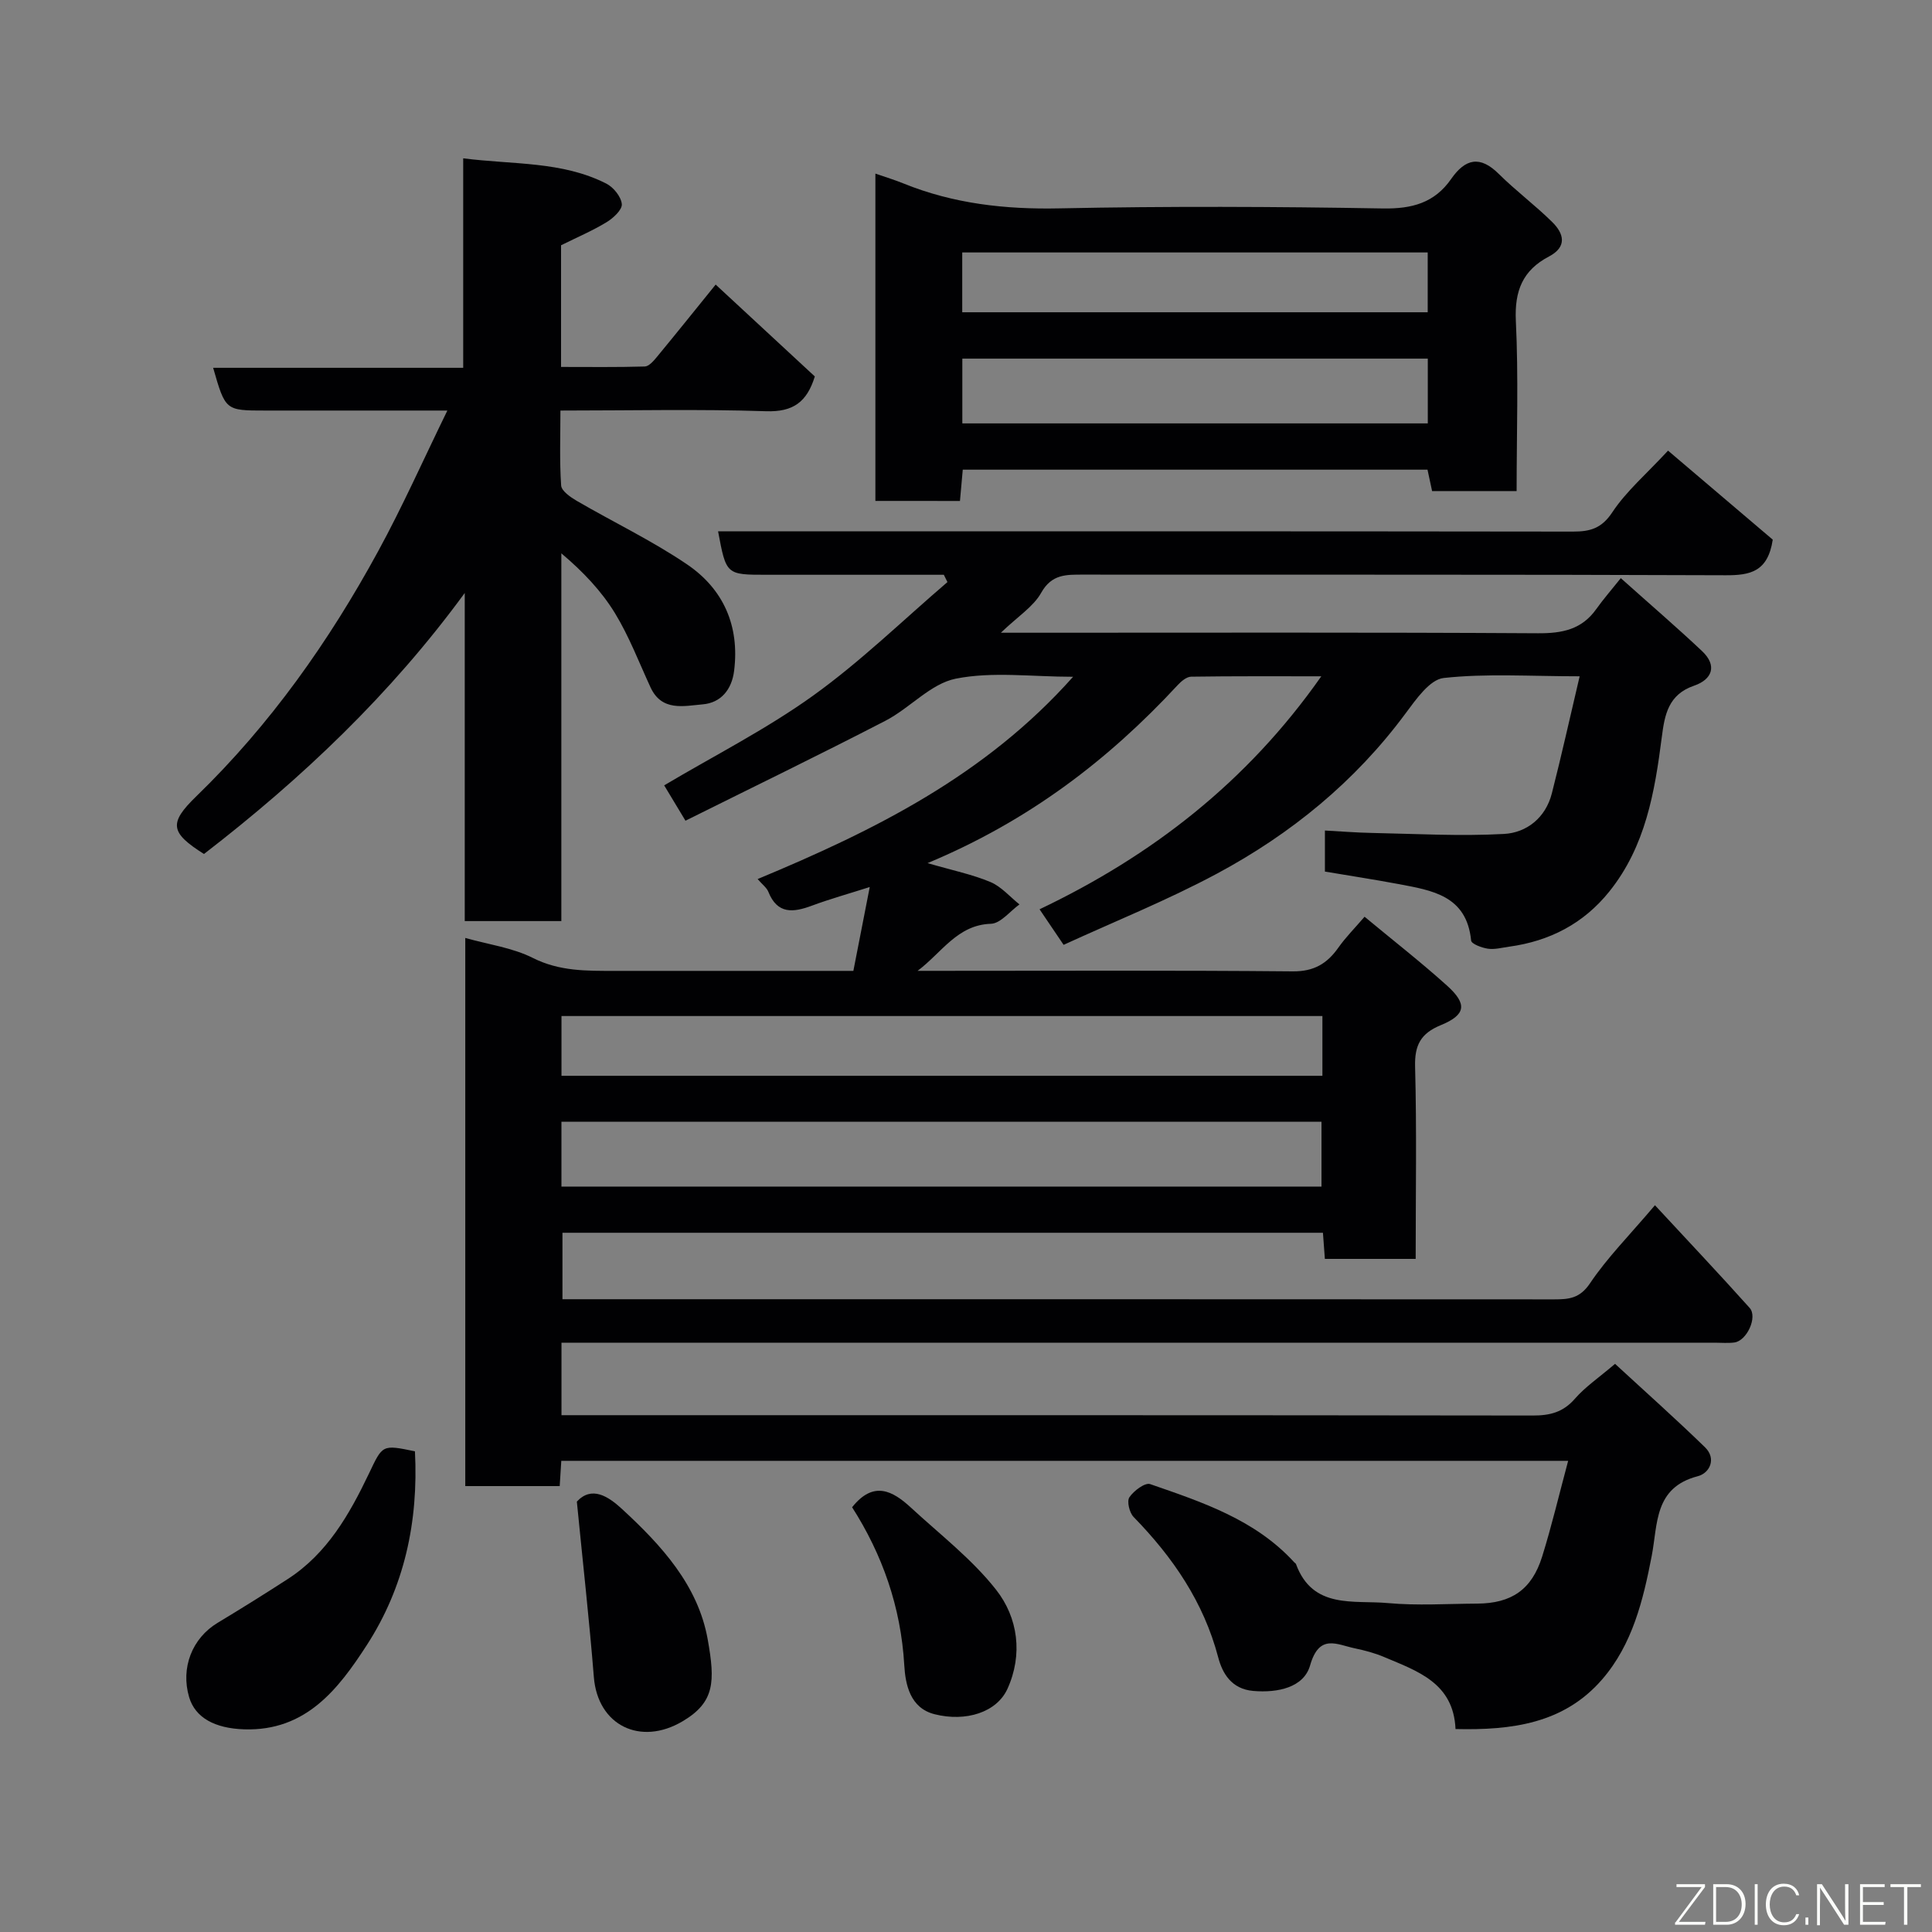 <svg enable-background="new 0 0 400 400" viewBox="0 0 400 400" xmlns="http://www.w3.org/2000/svg"><rect x="0" y="0" width="400" height="400" fill="#808080" stroke="none"/><path d="m116.25 278v15h5.61c65.16 0 130.33-.02 195.49.07 3.56.01 6.28-.68 8.72-3.48 2.14-2.46 4.93-4.34 8.31-7.22 6.18 5.7 12.53 11.35 18.61 17.26 2.46 2.39.96 5.37-1.47 6-9.08 2.35-8.27 9.87-9.55 16.51-1.77 9.16-3.98 18.3-10.26 25.56-7.94 9.17-18.74 10.55-30.36 10.28-.41-9.55-7.87-11.99-14.78-14.91-1.93-.82-4.01-1.37-6.07-1.8-3.73-.78-7.36-3.11-9.26 3.54-1.3 4.55-6.66 5.72-11.77 5.28-4.53-.39-6.4-3.69-7.25-6.94-3.03-11.49-9.4-20.75-17.53-29.09-.86-.89-1.42-3.24-.86-4.07.9-1.34 3.24-3.09 4.3-2.72 10.81 3.74 21.77 7.36 29.84 16.2.11.12.3.21.35.35 3.46 9.42 11.96 7.43 19.03 8.08 6.12.56 12.32.14 18.49.11 7.09-.04 11.31-2.9 13.44-9.72 1.98-6.34 3.5-12.81 5.39-19.84-69.93 0-139.07 0-208.46 0-.11 1.66-.21 3.28-.33 5.23-6.45 0-12.86 0-19.55 0 0-37.82 0-75.56 0-113.49 4.76 1.35 9.76 2.01 14.01 4.15 5.51 2.77 11.11 2.67 16.87 2.67h49.47c1.08-5.54 2.15-11 3.39-17.36-4.39 1.4-8.23 2.47-11.95 3.85-3.87 1.44-7.17 1.84-9.05-2.88-.34-.84-1.21-1.46-2.21-2.62 24.16-10.06 47.12-21.42 65.31-41.88-8.6 0-16.7-1.12-24.28.39-5.22 1.04-9.51 6.1-14.56 8.71-13.67 7.07-27.53 13.79-41.41 20.7-2.01-3.33-3.26-5.41-4.41-7.32 10.26-6.1 21.09-11.58 30.84-18.58 9.83-7.06 18.59-15.61 27.81-23.51-.25-.5-.5-1.01-.75-1.51-8.23 0-16.46 0-24.69 0-4 0-8 0-12 0-8.37 0-8.37 0-10.05-9h6.02c57 0 114-.02 170.99.06 3.57 0 5.92-.66 8.14-4.01 2.88-4.35 7.01-7.87 11.53-12.75 7.34 6.24 14.74 12.53 21.68 18.43-1.01 6.65-4.66 7.39-9.74 7.37-44.33-.18-88.66-.09-133-.13-3.52 0-6.54-.14-8.73 3.77-1.61 2.87-4.8 4.86-8.34 8.26h6.72c34.83 0 69.67-.1 104.5.11 5.04.03 9.06-.79 12.06-5.02 1.44-2.02 3.08-3.9 5.07-6.39 6.22 5.56 11.62 10.2 16.8 15.08 3.26 3.06 2.09 5.91-1.64 7.19-5.33 1.83-6.08 6.02-6.67 10.62-1.46 11.38-3.36 22.63-10.86 31.98-5.35 6.67-12.37 10.28-20.75 11.43-1.46.2-2.97.62-4.38.42-1.27-.18-3.43-.99-3.49-1.69-.92-9.36-8.14-10.39-15.12-11.71-4.95-.93-9.94-1.69-15.15-2.57 0-2.53 0-5.14 0-8.5 3.25.17 6.47.44 9.69.5 9.13.18 18.28.71 27.37.21 4.71-.25 8.62-3.35 9.91-8.35 2-7.81 3.74-15.69 5.77-24.29-10.27 0-19.3-.62-28.15.35-2.9.32-5.75 4.46-7.92 7.37-10.45 14.11-23.73 24.94-39.04 33.15-10.28 5.51-21.16 9.88-31.73 14.73-1.93-2.86-3.39-5.01-4.98-7.36 23.18-11.05 42.92-26.27 58.33-48.24-9.48 0-18.21-.05-26.94.08-.95.01-2.06.95-2.79 1.74-14.36 15.49-30.8 28.1-51.79 36.86 5.27 1.53 9.3 2.35 13.01 3.91 2.26.95 4.03 3.05 6.02 4.64-1.97 1.41-3.91 3.95-5.92 4.01-6.94.22-10.15 5.97-15.17 9.74h4.66c24.33 0 48.67-.12 73 .11 4.41.04 7.11-1.6 9.46-4.92 1.51-2.14 3.39-4.02 5.42-6.39 5.85 4.86 11.64 9.37 17.08 14.27 4.23 3.81 3.9 6.04-1.28 8.17-4.15 1.7-5.46 4.11-5.34 8.6.35 13.14.12 26.3.12 39.8-6.31 0-12.36 0-18.8 0-.13-1.72-.26-3.46-.4-5.41-52.54 0-104.81 0-157.45 0v13.76h5.33c66.66 0 133.33-.01 199.99.03 3.06 0 5.32-.2 7.42-3.32 3.55-5.29 8.13-9.89 13.45-16.17 6.75 7.29 13.27 14.18 19.6 21.25 1.71 1.91-.59 6.84-3.17 7.17-1.31.17-2.66.04-4 .04-77.5 0-155 0-232.49 0-2.04.01-4.01.01-6.33.01zm-.01-32.33h157.36c0-4.73 0-9.11 0-13.42-52.64 0-104.88 0-157.36 0zm157.55-35.31c-52.81 0-105.17 0-157.54 0v12.37h157.54c0-4.2 0-8.13 0-12.37z" fill="#010103"/><path d="m92.62 85c-13.19 0-25.45 0-37.71 0-8.24 0-8.24 0-10.78-8.85h51.77c0-14.54 0-28.6 0-43.37 10.39 1.33 20.48.57 29.64 5.24 1.48.75 3.06 2.71 3.2 4.24.1 1.17-1.77 2.9-3.15 3.74-2.91 1.77-6.08 3.12-9.43 4.78v25.19c5.82 0 11.58.08 17.34-.09.85-.03 1.81-1.14 2.48-1.95 4.07-4.93 8.07-9.92 12.19-15.01 7.07 6.55 13.84 12.82 20.53 19.02-1.63 5.28-4.47 7.39-10.1 7.2-13.95-.46-27.93-.14-42.57-.14 0 5.35-.2 10.46.15 15.52.08 1.14 1.93 2.41 3.22 3.17 7.58 4.41 15.55 8.22 22.79 13.12 7.57 5.11 10.97 12.75 9.8 22.08-.49 3.91-2.75 6.62-6.51 6.94-3.87.33-8.47 1.53-10.8-3.53-2.38-5.16-4.42-10.53-7.36-15.35-2.8-4.58-6.58-8.57-11.1-12.39v76.14c-6.89 0-13.16 0-20 0 0-22.56 0-45.24 0-67.93-15.35 20.99-33.73 38.42-53.99 54.04-6.99-4.42-7.33-6.37-1.61-11.92 15.33-14.86 27.5-32.09 37.66-50.74 5.04-9.23 9.33-18.89 14.34-29.15z" fill="#010103"/><path d="m181.24 103.71c0-22.6 0-44.99 0-67.77 2.15.75 3.99 1.3 5.78 2.03 10.38 4.21 21.11 5.41 32.32 5.17 22.32-.46 44.66-.37 66.99.02 6.03.1 10.68-1.17 14.11-6.1 2.93-4.21 5.97-4.93 9.88-1.04 3.51 3.48 7.51 6.46 11.03 9.93 2.45 2.4 3.18 5.15-.68 7.17-5.41 2.84-7.12 7.1-6.83 13.28.56 11.62.16 23.28.16 35.27-5.87 0-11.46 0-17.5 0-.26-1.2-.58-2.71-.95-4.43-31.96 0-63.9 0-96.22 0-.19 2.07-.37 4.14-.58 6.48-5.81-.01-11.54-.01-17.51-.01zm18-16.05h96.37c0-4.73 0-9.11 0-13.41-32.31 0-64.22 0-96.37 0zm-.02-23.01h96.37c0-4.41 0-8.46 0-12.38-32.33 0-64.24 0-96.37 0z" fill="#010103"/><path d="m85.91 300.48c.75 14.67-2.23 28.17-9.98 40.14-5.89 9.1-12.61 17.83-25.38 17.42-6.06-.2-10.12-2.39-11.39-6.65-1.8-6.08.62-12.23 5.91-15.41 4.87-2.93 9.7-5.95 14.48-9.04 8.18-5.28 12.79-13.39 16.83-21.84 2.85-5.97 2.67-6.05 9.53-4.62z" fill="#010103"/><path d="m119.43 310.89c3.07-3.31 6.46-1.13 9.36 1.54 8.15 7.51 15.75 15.79 17.74 27.02 1.55 8.72 1.47 12.97-5.2 16.92-8.73 5.18-17.58.87-18.38-9.15-.95-11.86-2.28-23.7-3.52-36.33z" fill="#010103"/><path d="m176.42 312.06c4.46-5.61 8.44-3.37 12.18.08 6.01 5.55 12.63 10.64 17.63 17 4.56 5.8 5.57 13.41 2.36 20.5-2.22 4.89-8.62 6.91-15.1 5.27-5.09-1.28-6.04-6.2-6.27-10.15-.7-12.09-4.56-22.94-10.8-32.7z" fill="#010103"/><g fill="#fbfcfa"><path d="m346.9 398 5.4-7.3h-5.2v-.6h5.9v.6l-5.4 7.2h5.5l-.1.6h-6.2v-.5z"/><path d="m354.7 390.1h2.8c2.3 0 3.9 1.6 3.9 4.1s-1.6 4.3-3.9 4.3h-2.8zm.6 7.8h2c2.2 0 3.3-1.6 3.3-3.6 0-1.8-1-3.6-3.3-3.6h-2z"/><path d="m363.9 390.1v8.4h-.6v-8.4h1.6z"/><path d="m372.5 396.3c-.4 1.3-1.4 2.3-3.2 2.3-2.4 0-3.7-1.9-3.7-4.3 0-2.3 1.2-4.3 3.7-4.3 1.8 0 2.9 1 3.2 2.4h-.6c-.4-1.1-1.1-1.8-2.5-1.8-2.1 0-3 1.9-3 3.7s.9 3.7 3 3.7c1.4 0 2.1-.7 2.5-1.7z"/><path d="m373.8 398.5v-1.5h.6v1.5z"/><path d="m376.2 398.5v-8.4h1c1.3 2 4.4 6.7 4.9 7.6-.1-1.2-.1-2.4-.1-3.8v-3.8h.7v8.4h-.9c-1.2-1.9-4.4-6.8-5-7.7.1 1.1 0 2.3 0 3.9v3.9h-.6z"/><path d="m390 394.4h-4.3v3.5h4.7l-.1.6h-5.2v-8.4h5.1v.6h-4.5v3.1h4.3z"/><path d="m394.2 390.7h-2.8v-.6h6.3v.6h-2.8v7.8h-.7z"/></g></svg>